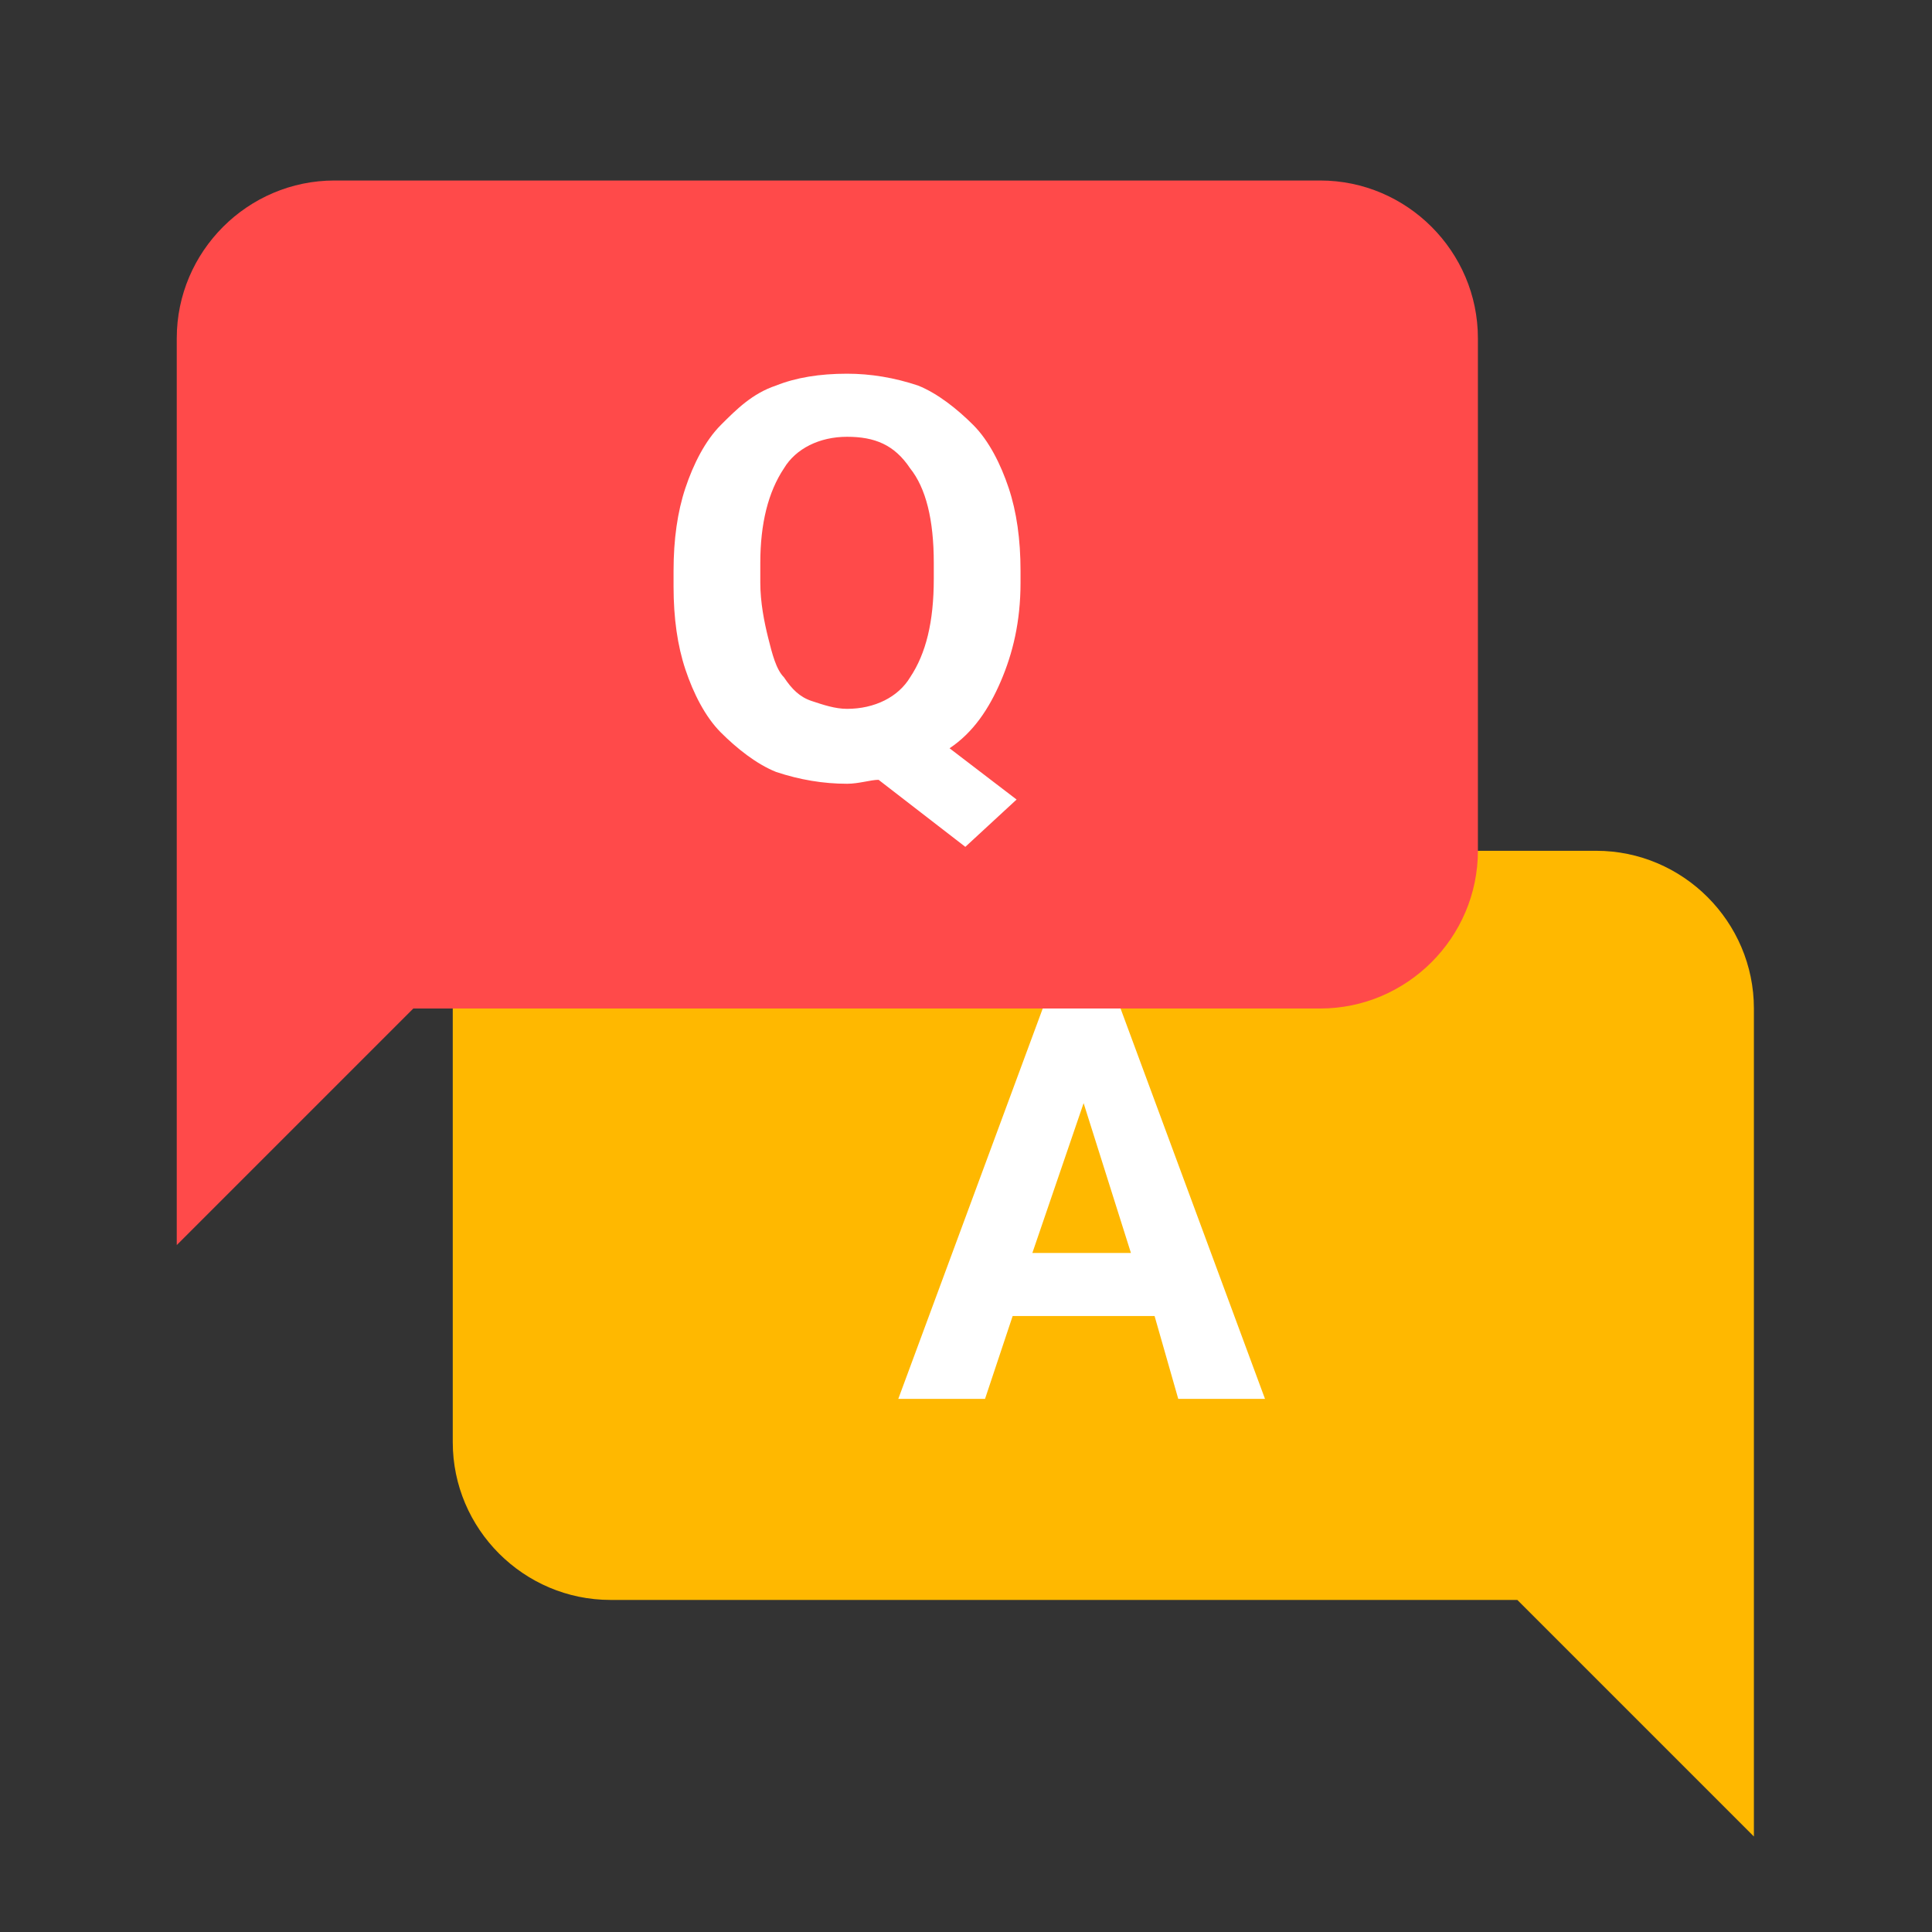 <svg width="49" height="49" viewBox="0 0 49 49" fill="none" xmlns="http://www.w3.org/2000/svg">
<rect x="0" y="0" width="49" height="49" fill="#333333" stroke="none"/>
<path d="M15.483 40.578H38.483L44.483 46.578V25.578C44.483 23.378 42.683 21.578 40.483 21.578H15.483C13.283 21.578 11.483 23.378 11.483 25.578V36.578C11.483 38.778 13.283 40.578 15.483 40.578Z" fill="#FFB800"/>
<path d="M29.283 33.378H25.683L24.983 35.478H22.783L26.483 25.478H28.383L32.083 35.478H29.883L29.283 33.378ZM26.183 31.778H28.683L27.483 27.978L26.183 31.778Z" fill="white"/>
<path d="M33.483 25.578H10.483L4.483 31.578V8.578C4.483 6.378 6.283 4.578 8.483 4.578H33.483C35.683 4.578 37.483 6.378 37.483 8.578V21.578C37.483 23.778 35.683 25.578 33.483 25.578Z" fill="#FF4A4A"/>
<path d="M25.883 14.778C25.883 15.778 25.683 16.578 25.383 17.278C25.083 17.978 24.683 18.578 24.083 18.978L25.783 20.278L24.483 21.478L22.283 19.778C22.083 19.778 21.783 19.878 21.483 19.878C20.883 19.878 20.283 19.778 19.683 19.578C19.183 19.378 18.683 18.978 18.283 18.578C17.883 18.178 17.583 17.578 17.383 16.978C17.183 16.378 17.083 15.678 17.083 14.878V14.478C17.083 13.678 17.183 12.978 17.383 12.378C17.583 11.778 17.883 11.178 18.283 10.778C18.683 10.378 19.083 9.978 19.683 9.778C20.183 9.578 20.783 9.478 21.483 9.478C22.083 9.478 22.683 9.578 23.283 9.778C23.783 9.978 24.283 10.378 24.683 10.778C25.083 11.178 25.383 11.778 25.583 12.378C25.783 12.978 25.883 13.678 25.883 14.478V14.778ZM23.683 14.278C23.683 13.178 23.483 12.378 23.083 11.878C22.683 11.278 22.183 11.078 21.483 11.078C20.783 11.078 20.183 11.378 19.883 11.878C19.483 12.478 19.283 13.278 19.283 14.278V14.778C19.283 15.278 19.383 15.778 19.483 16.178C19.583 16.578 19.683 16.978 19.883 17.178C20.083 17.478 20.283 17.678 20.583 17.778C20.883 17.878 21.183 17.978 21.483 17.978C22.183 17.978 22.783 17.678 23.083 17.178C23.483 16.578 23.683 15.778 23.683 14.678V14.278Z" fill="white"/>
</svg>
